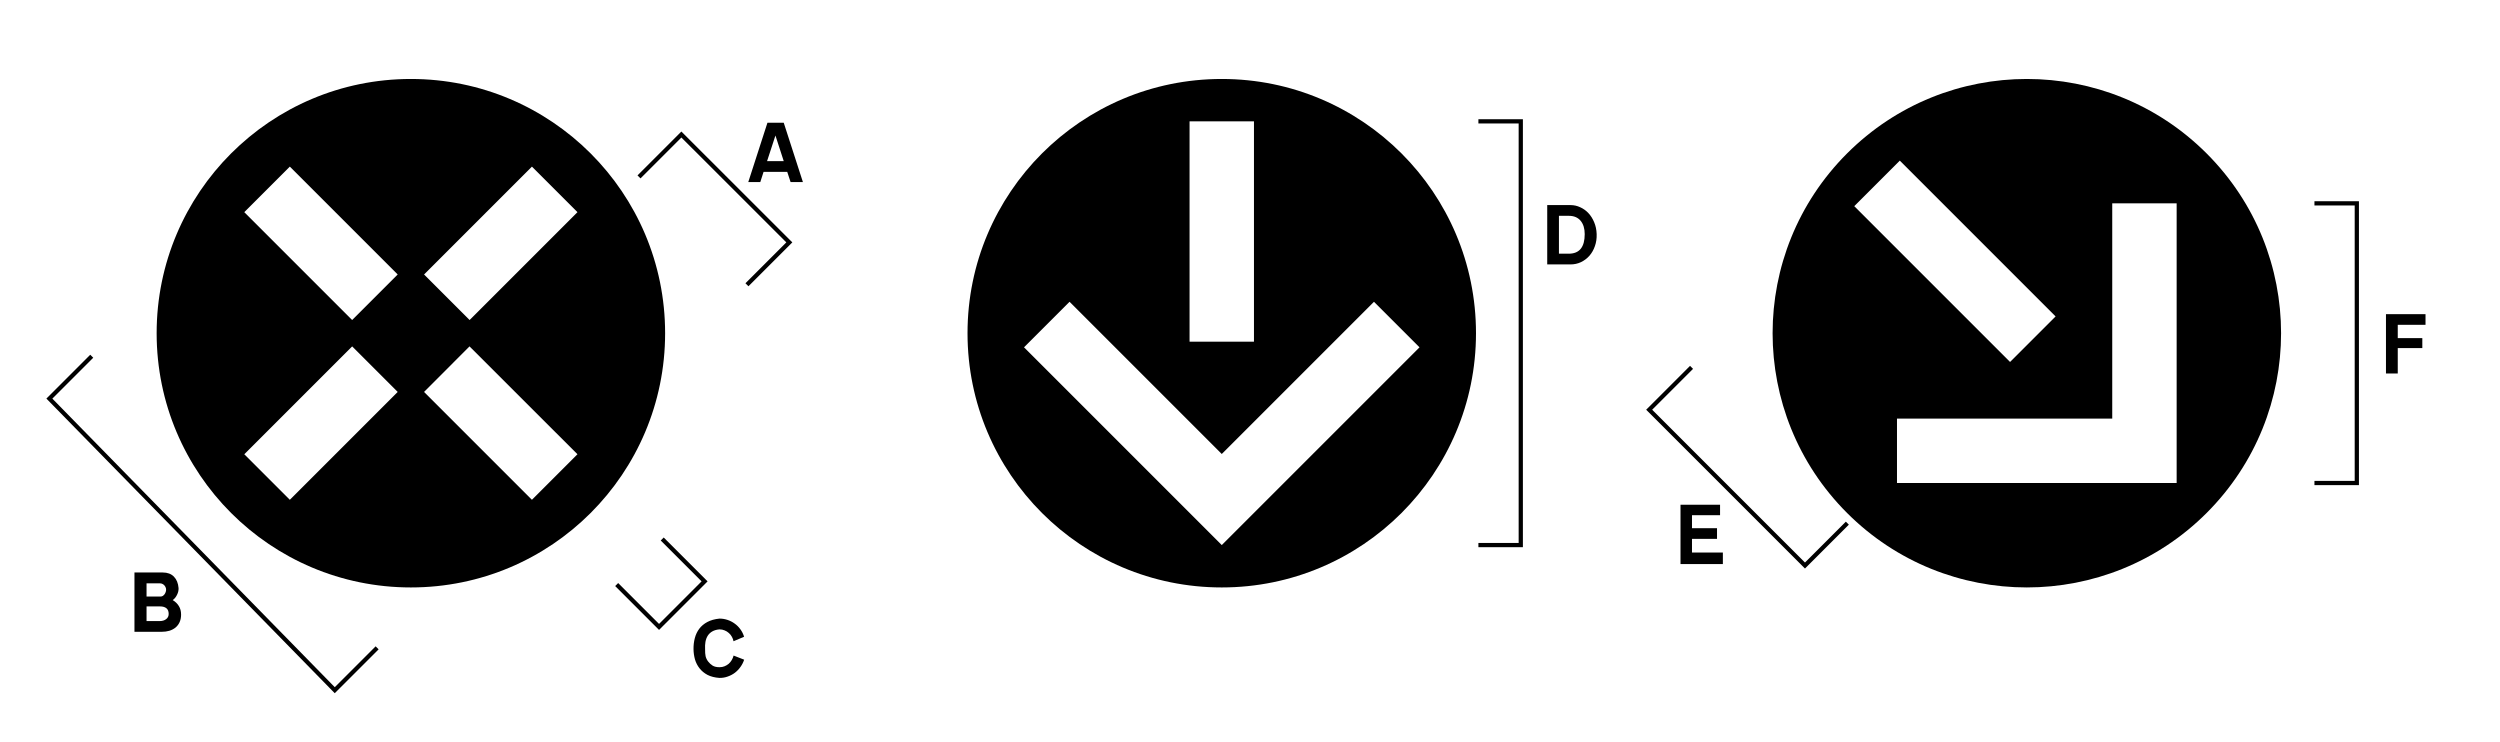<?xml version="1.0" encoding="UTF-8" standalone="no"?>
<!-- Created with Inkscape (http://www.inkscape.org/) -->

<svg
   width="780.521mm"
   height="231.51mm"
   viewBox="0 0 780.521 231.51"
   version="1.1"
   id="svg11686"
   inkscape:version="1.2.1 (9c6d41e410, 2022-07-14)"
   sodipodi:docname="Segnale stradale italiano - dimensioni dei simboli delle lanterne semaforiche per corsie reversibili (figura II 459).svg"
   xmlns:inkscape="http://www.inkscape.org/namespaces/inkscape"
   xmlns:sodipodi="http://sodipodi.sourceforge.net/DTD/sodipodi-0.dtd"
   xmlns="http://www.w3.org/2000/svg"
   xmlns:svg="http://www.w3.org/2000/svg">
  <sodipodi:namedview
     id="namedview11688"
     pagecolor="#ffffff"
     bordercolor="#000000"
     borderopacity="0.25"
     inkscape:showpageshadow="2"
     inkscape:pageopacity="0.0"
     inkscape:pagecheckerboard="0"
     inkscape:deskcolor="#d1d1d1"
     inkscape:document-units="mm"
     showgrid="false"
     inkscape:zoom="0.76257015"
     inkscape:cx="1656.8968"
     inkscape:cy="194.73618"
     inkscape:window-width="1920"
     inkscape:window-height="991"
     inkscape:window-x="-9"
     inkscape:window-y="-9"
     inkscape:window-maximized="1"
     inkscape:current-layer="layer1" />
  <defs
     id="defs11683" />
  <g
     inkscape:label="Livello 1"
     inkscape:groupmode="layer"
     id="layer1"
     transform="translate(333.012,31.79)">
    <g
       id="g29241"
       transform="translate(-5720.19,-17044.519)">
      <rect
         style="fill:#ffffff;fill-rule:evenodd;stroke-width:0.796;paint-order:markers fill stroke"
         id="rect29203"
         width="780.521"
         height="231.51"
         x="5387.178"
         y="17012.729" />
      <g
         id="g3950-9"
         transform="matrix(-1,0,0,1,8922.028,1027.418)">
        <circle
           style="fill:#000000;fill-rule:evenodd;stroke-width:0.245;paint-order:markers fill stroke"
           id="path3261-5"
           cx="3406.57"
           cy="16089.341"
           r="79.375" />
        <g
           id="g3155-1"
           transform="rotate(45,3472.854,15999.668)"
           style="fill:#ffffff">
          <path
             id="rect3094-6"
             style="fill-rule:evenodd;stroke-width:0.218;paint-order:markers fill stroke"
             d="m 3425.892,16099.892 h 47.625 V 16120 h -47.625 z" />
          <path
             id="rect3094-4-9"
             style="fill-rule:evenodd;stroke-width:0.218;paint-order:markers fill stroke"
             d="m 3505.267,16099.892 h 47.625 V 16120 h -47.625 z" />
          <path
             id="rect3094-49-5"
             style="fill-rule:evenodd;stroke-width:0.218;paint-order:markers fill stroke"
             transform="rotate(90)"
             d="m 16046.446,-3499.447 47.625,10e-5 v 20.108 h -47.625 z"
             sodipodi:nodetypes="ccccc" />
          <path
             id="rect3094-4-4-4"
             style="fill-rule:evenodd;stroke-width:0.218;paint-order:markers fill stroke"
             transform="rotate(90)"
             d="m 16125.821,-3499.447 47.625,-2e-4 v 20.109 l -47.644,-0.019 z"
             sodipodi:nodetypes="ccccc" />
        </g>
      </g>
      <g
         id="g3942-6"
         transform="rotate(180,4577.96,16729.729)">
        <circle
           style="fill:#000000;fill-rule:evenodd;stroke-width:0.245;paint-order:markers fill stroke"
           id="path3261-8-9"
           cx="3387.299"
           cy="16342.699"
           r="79.375" />
        <g
           id="g3060-8"
           transform="translate(-34.8,630.794)"
           style="fill:#ffffff">
          <path
             id="rect3011-49"
             style="fill-rule:evenodd;stroke-width:0.177;paint-order:markers fill stroke"
             d="m 3374.578,15721.718 47.52,-47.521 47.52,47.521 14.219,-14.219 -61.739,-61.739 -61.739,61.739 z"
             sodipodi:nodetypes="ccccccc" />
          <path
             id="rect3011-3-7-2"
             style="fill-rule:evenodd;stroke-width:0.157;paint-order:markers fill stroke"
             transform="rotate(90)"
             d="m 15709.26,-3432.152 h 68.791 v 20.108 h -68.791 z"
             sodipodi:nodetypes="ccccc" />
        </g>
      </g>
      <g
         id="g3936-0"
         transform="rotate(45,3741.795,20272.056)">
        <circle
           style="fill:#000000;fill-rule:evenodd;stroke-width:0.245;paint-order:markers fill stroke"
           id="path3261-8-1-9"
           cx="16430.008"
           cy="-3121.579"
           r="79.375"
           transform="rotate(90)" />
        <g
           id="g3060-7-4"
           transform="rotate(90,2912.787,15920.696)"
           style="fill:#ffffff">
          <path
             id="rect3011-4-2"
             style="fill-rule:evenodd;stroke-width:0.177;paint-order:markers fill stroke"
             d="m 3374.578,15721.718 47.52,-47.521 47.52,47.521 14.219,-14.219 -61.739,-61.739 -61.739,61.739 z"
             sodipodi:nodetypes="ccccccc" />
          <path
             id="rect3011-3-7-5-8"
             style="fill-rule:evenodd;stroke-width:0.157;paint-order:markers fill stroke"
             transform="rotate(90)"
             d="m 15709.26,-3432.152 h 68.791 v 20.108 h -68.791 z"
             sodipodi:nodetypes="ccccc" />
        </g>
      </g>
      <path
         style="fill:none;fill-rule:evenodd;stroke:#000000;stroke-width:1.323;paint-order:markers fill stroke"
         d="m 5579.707,17195.229 13.229,13.229 14.219,-14.219 -13.229,-13.229"
         id="path24169"
         sodipodi:nodetypes="cccc" />
      <path
         style="fill:none;fill-rule:evenodd;stroke:#000000;stroke-width:1.323;paint-order:markers fill stroke"
         d="m 5415.821,17123.946 -13.229,13.229 89.1,91.041 13.229,-13.229"
         id="path24225"
         sodipodi:nodetypes="cccc" />
      <path
         style="fill:none;fill-rule:evenodd;stroke:#000000;stroke-width:1.323;paint-order:markers fill stroke"
         d="m 5586.682,17067.958 13.229,-13.229 33.702,33.676 -13.229,13.229"
         id="path24227"
         sodipodi:nodetypes="cccc" />
      <path
         style="fill:none;fill-rule:evenodd;stroke:#000000;stroke-width:1.323;paint-order:markers fill stroke"
         d="m 5848.747,17050.614 h 13.229 v 132.29 h -13.229"
         id="path24229"
         sodipodi:nodetypes="cccc" />
      <path
         style="fill:none;fill-rule:evenodd;stroke:#000000;stroke-width:1.323;paint-order:markers fill stroke"
         d="m 6109.767,17076.217 h 13.229 v 87.312 h -13.229"
         id="path24229-2"
         sodipodi:nodetypes="cccc" />
      <path
         style="fill:none;fill-rule:evenodd;stroke:#000000;stroke-width:1.323;paint-order:markers fill stroke"
         d="m 5915.29,17127.42 -13.229,13.229 48.643,48.643 13.229,-13.229"
         id="path25706"
         sodipodi:nodetypes="cccc" />
      <g
         aria-label="A"
         id="text27225"
         style="font-size:23.745px;font-family:'Stradale Normale Negativo';-inkscape-font-specification:'Stradale Normale Negativo';fill-rule:evenodd;stroke-width:0.509;paint-order:markers fill stroke"
         transform="translate(2084.917,-196.85)">
        <path
           d="m 3552.932,17266.412 -5.984,-18.521 h -5.081 l -5.984,18.521 h 3.752 l 1.021,-3.182 h 7.385 l 1.045,3.182 z m -5.984,-6.53 h -5.2 l 2.612,-8.002 z"
           id="path27501" />
      </g>
      <g
         aria-label="B"
         id="text27279"
         style="font-size:23.745px;font-family:'Stradale Normale Negativo';-inkscape-font-specification:'Stradale Normale Negativo';fill-rule:evenodd;stroke-width:0.509;paint-order:markers fill stroke"
         transform="translate(2084.917,-196.85)">
        <path
           d="m 3352.264,17391.711 q 0.356,0 0.689,0.166 0.332,0.142 0.594,0.427 0.261,0.261 0.404,0.618 0.166,0.332 0.166,0.688 0.024,0.38 -0.119,0.784 -0.119,0.38 -0.356,0.712 -0.237,0.309 -0.546,0.522 -0.309,0.19 -0.665,0.19 h -4.417 v -4.107 z m -0.047,7.194 q 1.282,0 1.995,0.57 0.712,0.57 0.712,1.781 0,1.045 -0.807,1.638 -0.784,0.594 -2.018,0.594 h -4.084 v -4.583 z m 3.965,-1.971 q 0.404,-0.285 0.76,-0.712 0.356,-0.451 0.594,-0.95 0.261,-0.522 0.38,-1.044 0.119,-0.547 0.095,-1.045 -0.19,-2.28 -1.448,-3.562 -1.258,-1.306 -3.514,-1.306 h -8.809 v 18.521 h 8.477 q 1.33,0 2.446,-0.332 1.116,-0.357 1.923,-1.022 0.807,-0.688 1.258,-1.685 0.451,-1.021 0.451,-2.327 0,-1.568 -0.689,-2.66 -0.665,-1.116 -1.923,-1.876 z"
           id="path27504" />
      </g>
      <g
         aria-label="C"
         id="text27283"
         style="font-size:22.585px;font-family:'Stradale Normale Negativo';-inkscape-font-specification:'Stradale Normale Negativo';fill-rule:evenodd;stroke-width:0.484;paint-order:markers fill stroke"
         transform="translate(2084.917,-196.85)">
        <path
           d="m 3526.89,17421.229 q 1.355,0.02 2.575,-0.429 1.242,-0.429 2.259,-1.197 1.016,-0.791 1.739,-1.829 0.745,-1.039 1.129,-2.236 l -3.297,-1.288 q -0.181,0.746 -0.587,1.423 -0.384,0.655 -0.949,1.152 -0.565,0.474 -1.287,0.768 -0.723,0.293 -1.558,0.293 -1.355,0 -2.168,-0.496 -0.813,-0.52 -1.4,-1.288 -0.587,-0.768 -0.79,-1.648 -0.181,-0.904 -0.158,-2.169 -0.068,-1.242 0.113,-2.326 0.203,-1.107 0.723,-1.92 0.542,-0.835 1.423,-1.332 0.903,-0.52 2.236,-0.633 0.858,0 1.604,0.317 0.745,0.293 1.31,0.813 0.587,0.497 0.949,1.174 0.384,0.678 0.519,1.4 l 3.297,-1.4 q -0.384,-1.287 -1.152,-2.326 -0.768,-1.062 -1.784,-1.784 -1.016,-0.746 -2.236,-1.152 -1.22,-0.407 -2.507,-0.407 -2.236,0.226 -3.794,1.062 -1.558,0.835 -2.53,2.123 -0.949,1.265 -1.378,2.913 -0.429,1.626 -0.406,3.433 0.023,1.649 0.452,3.207 0.452,1.536 1.423,2.778 0.971,1.242 2.484,2.055 1.536,0.791 3.749,0.949 z"
           id="path27507" />
      </g>
      <g
         aria-label="D"
         id="text27287"
         style="font-size:23.745px;font-family:'Stradale Normale Negativo';-inkscape-font-specification:'Stradale Normale Negativo';fill-rule:evenodd;stroke-width:0.509;paint-order:markers fill stroke"
         transform="translate(2084.917,-196.85)">
        <path
           d="m 3788.975,17276.96 h 3.087 q 2.398,0 3.68,1.543 1.282,1.544 1.282,4.179 0,6.103 -4.986,6.103 -0.166,0 -0.617,0 -0.427,0 -0.926,0 -0.475,0 -0.926,0 -0.427,0 -0.594,-0.02 z m -3.657,15.173 h 7.29 q 1.733,0 3.253,-0.713 1.52,-0.736 2.636,-1.994 1.116,-1.282 1.71,-3.016 0.617,-1.733 0.546,-3.751 -0.071,-2.042 -0.783,-3.704 -0.689,-1.663 -1.805,-2.85 -1.116,-1.187 -2.564,-1.828 -1.425,-0.665 -2.992,-0.665 h -7.29 z"
           id="path27510" />
      </g>
      <g
         aria-label="E"
         id="text27291"
         style="font-size:23.745px;font-family:'Stradale Normale Negativo';-inkscape-font-specification:'Stradale Normale Negativo';fill-rule:evenodd;stroke-width:0.509;paint-order:markers fill stroke"
         transform="translate(2084.917,-196.85)">
        <path
           d="m 3826.929,17385.678 h 13.226 v -3.586 h -9.64 v -4.274 h 7.812 v -3.324 h -7.812 v -4.06 h 8.762 v -3.277 h -12.347 z"
           id="path27513" />
      </g>
      <g
         aria-label="F"
         id="text27295"
         style="font-size:23.745px;font-family:'Stradale Normale Negativo';-inkscape-font-specification:'Stradale Normale Negativo';fill-rule:evenodd;stroke-width:0.509;paint-order:markers fill stroke"
         transform="translate(2084.917,-196.85)">
        <path
           d="m 4047.181,17326.186 h 3.68 v -7.931 h 7.67 v -3.111 h -7.67 v -4.155 h 8.667 v -3.324 h -12.347 z"
           id="path27516" />
      </g>
    </g>
  </g>
</svg>
